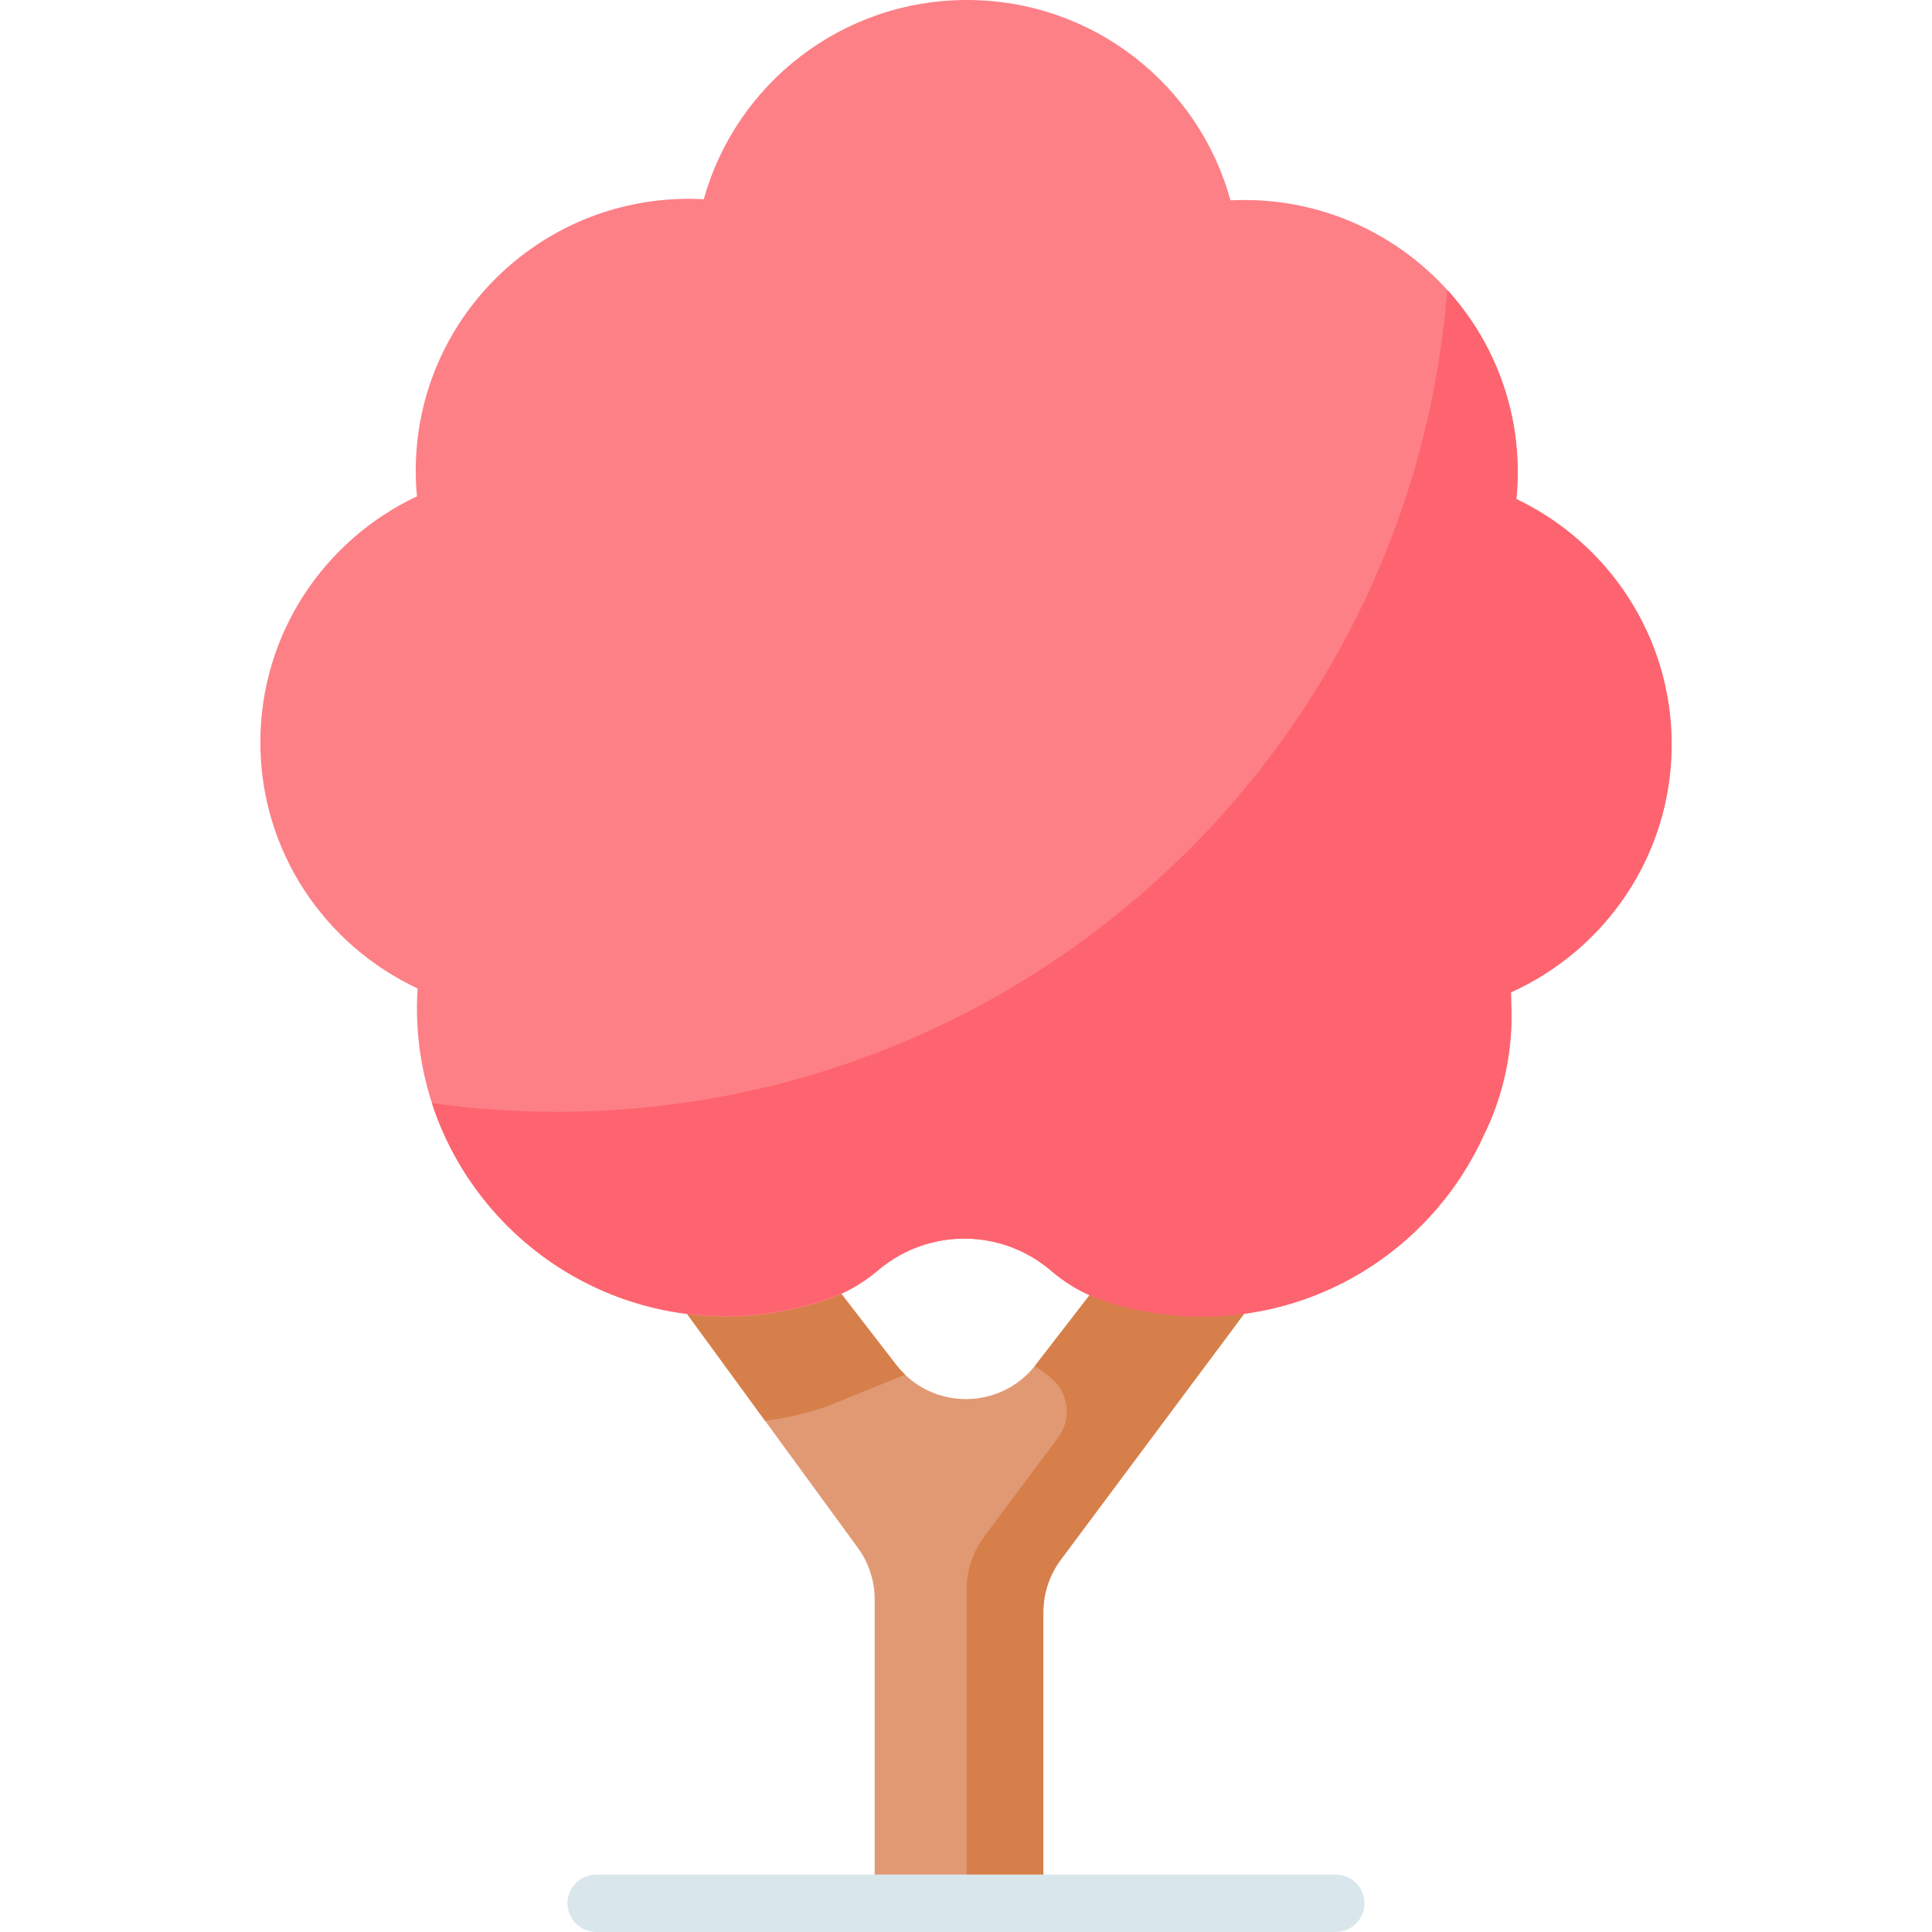 <svg id="Capa_1" enable-background="new 0 0 512 512" height="512" viewBox="0 0 512 512" width="512" xmlns="http://www.w3.org/2000/svg"><g><path d="m340.452 333.751-25.932-23.862-40.052 51.818c-9.345 12.09-27.613 12.09-36.958 0l-40.052-51.818-25.932 23.862 55.795 76.413c2.912 3.989 4.482 8.797 4.482 13.734v80.491h44.69v-77.122c0-5.015 1.62-9.897 4.619-13.92z" fill="#e19974"/><g fill="#d77f4a"><path d="m314.52 309.889-40.052 51.818c-.084.109-.174.21-.26.317 1.491.932 2.932 1.978 4.301 3.152.028.024.056.048.084.072 4.625 3.946 5.512 10.734 1.879 15.607l-19.684 26.404c-2.999 4.023-4.619 8.905-4.619 13.92v77.122h-24.365v6.089h44.69v-77.122c0-5.015 1.62-9.897 4.619-13.92l59.34-79.596z"/><path d="m239.854 364.303c-.828-.795-1.616-1.655-2.344-2.597l-.089-.115-26.796-34.668-13.167-17.035-9.127 8.399.847 1.096c-.839.149-1.677.302-2.519.442l-15.133 13.925 31.238 42.782c5.82-.74 11.449-2.089 16.822-3.982z"/></g><g><path d="m353.968 512h-195.958c-4.209 0-7.622-3.408-7.622-7.612s3.412-7.611 7.622-7.611h195.958c4.209 0 7.622 3.408 7.622 7.611 0 4.204-3.412 7.612-7.622 7.612z" fill="#d9e7ec"/></g><path d="m442.979 197.367c.062-28.743-16.792-53.584-41.218-65.204.225-2.286.351-4.601.356-6.945.086-39.798-32.251-72.13-72.227-72.216-1.275-.003-2.542.029-3.801.091-8.351-30.533-36.349-53.021-69.675-53.093-33.325-.072-61.42 22.296-69.902 52.794-1.259-.068-2.526-.105-3.801-.108-39.976-.086-72.453 32.107-72.538 71.904-.005 2.344.112 4.659.326 6.946-24.476 11.515-41.437 36.283-41.499 65.026-.062 28.914 17.004 53.86 41.666 65.39-.105 1.698-.177 3.404-.177 5.128 0 45.184 36.681 81.813 81.929 81.813 9.592 0 18.796-1.651 27.349-4.679 4.585-1.623 8.823-4.095 12.567-7.197l.742-.615c13.26-10.986 32.517-10.835 45.603.356 3.893 3.329 8.338 5.984 13.181 7.658 8.386 2.897 17.386 4.477 26.759 4.477 33.14 0 61.663-19.66 74.566-47.927 4.72-9.544 7.39-20.275 7.414-31.63.002-1.111-.027-2.215-.079-3.313-.013-1.059-.027-2.119-.081-3.168 25.031-11.297 42.477-36.343 42.54-65.488z" fill="#fd8087"/><path d="m443 197.591c.101-28.743-16.719-53.607-41.129-65.26.228-2.286.358-4.6.366-6.944.066-18.697-7.029-35.754-18.713-48.602-9.515 122.037-111.774 218.024-236.385 217.854-11.092-.015-21.999-.809-32.683-2.298 10.684 32.716 41.443 56.385 77.777 56.434 9.592.013 18.798-1.626 27.355-4.641 4.587-1.617 8.828-4.083 12.576-7.18l.743-.614c13.275-10.968 32.531-10.791 45.602.418 3.888 3.334 8.33 5.995 13.171 7.676 8.382 2.909 17.38 4.5 26.753 4.513 33.14.045 61.69-19.576 74.632-47.825 4.733-9.537 7.418-20.265 7.458-31.62.004-1.111-.024-2.215-.075-3.313-.012-1.059-.024-2.119-.077-3.169 25.046-11.262 42.526-36.284 42.629-65.429z" fill="#fe646f"/></g></svg>